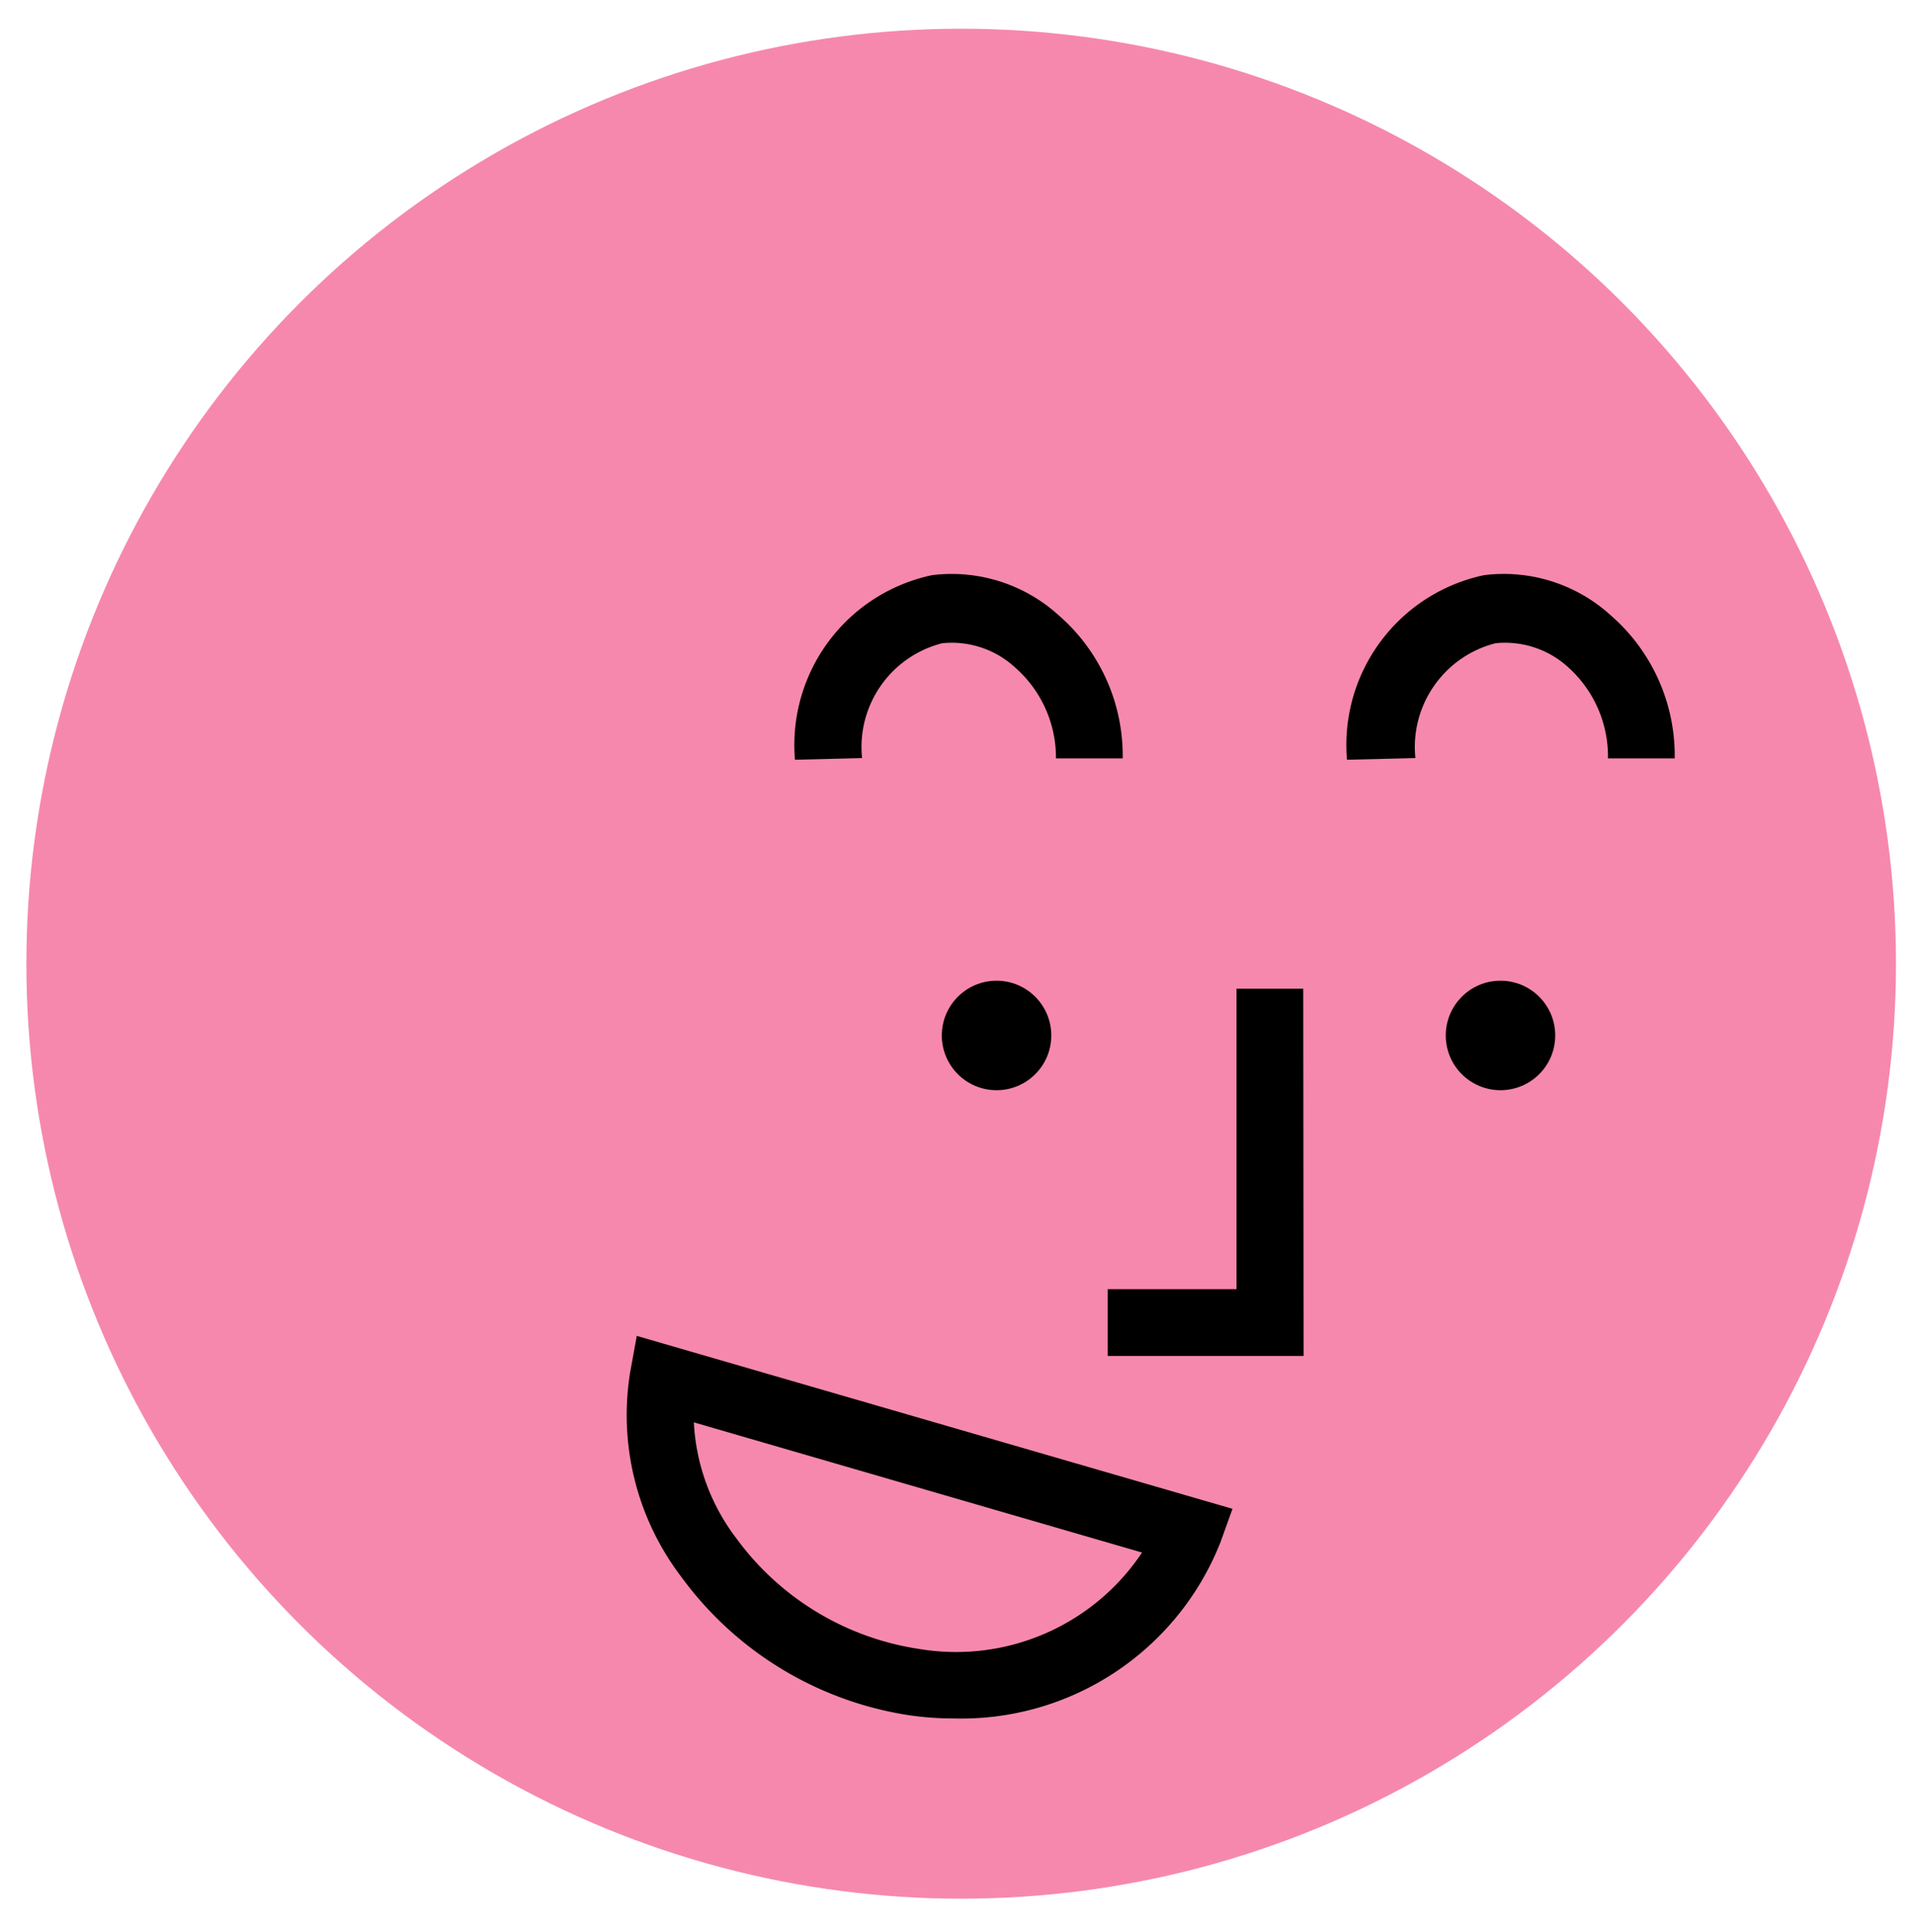 <svg id="레이어_1" data-name="레이어 1" xmlns="http://www.w3.org/2000/svg" viewBox="0 0 57.35 57.87"><defs><style>.cls-1{fill:#f688ae;}</style></defs><circle id="타원_513" data-name="타원 513" class="cls-1" cx="28.8" cy="28.87" r="28.01"/><path id="패스_5216" data-name="패스 5216" d="M39.06,40.62H33.19v-2h3.86v-9h2Z"/><circle id="타원_511" data-name="타원 511" cx="29.86" cy="31.02" r="1.64"/><circle id="타원_512" data-name="타원 512" cx="44.96" cy="31.02" r="1.64"/><path id="패스_5217" data-name="패스 5217" d="M23.82,22.76a5.2,5.2,0,0,1,4.11-5.53,4.77,4.77,0,0,1,3.8,1.21,5.57,5.57,0,0,1,1.91,4.28l-2,0A3.59,3.59,0,0,0,30.42,20a2.8,2.8,0,0,0-2.19-.73,3.21,3.21,0,0,0-2.4,3.44Z"/><path id="패스_5218" data-name="패스 5218" d="M40.36,22.76a5.2,5.2,0,0,1,4.11-5.53,4.76,4.76,0,0,1,3.8,1.21,5.57,5.57,0,0,1,1.91,4.28l-2,0A3.59,3.59,0,0,0,47,20a2.8,2.8,0,0,0-2.19-.73,3.21,3.21,0,0,0-2.4,3.44Z"/><path id="패스_5219" data-name="패스 5219" d="M28.57,51.48a9.32,9.32,0,0,1-1.29-.09,10.39,10.39,0,0,1-6.85-4.13,8,8,0,0,1-1.55-6.14l.2-1.1L36.93,45.2l-.36,1A8.35,8.35,0,0,1,28.57,51.48Zm-7.78-8.87a6.24,6.24,0,0,0,1.27,3.47,8.31,8.31,0,0,0,5.49,3.32,6.7,6.7,0,0,0,6.67-2.89Z"/></svg>